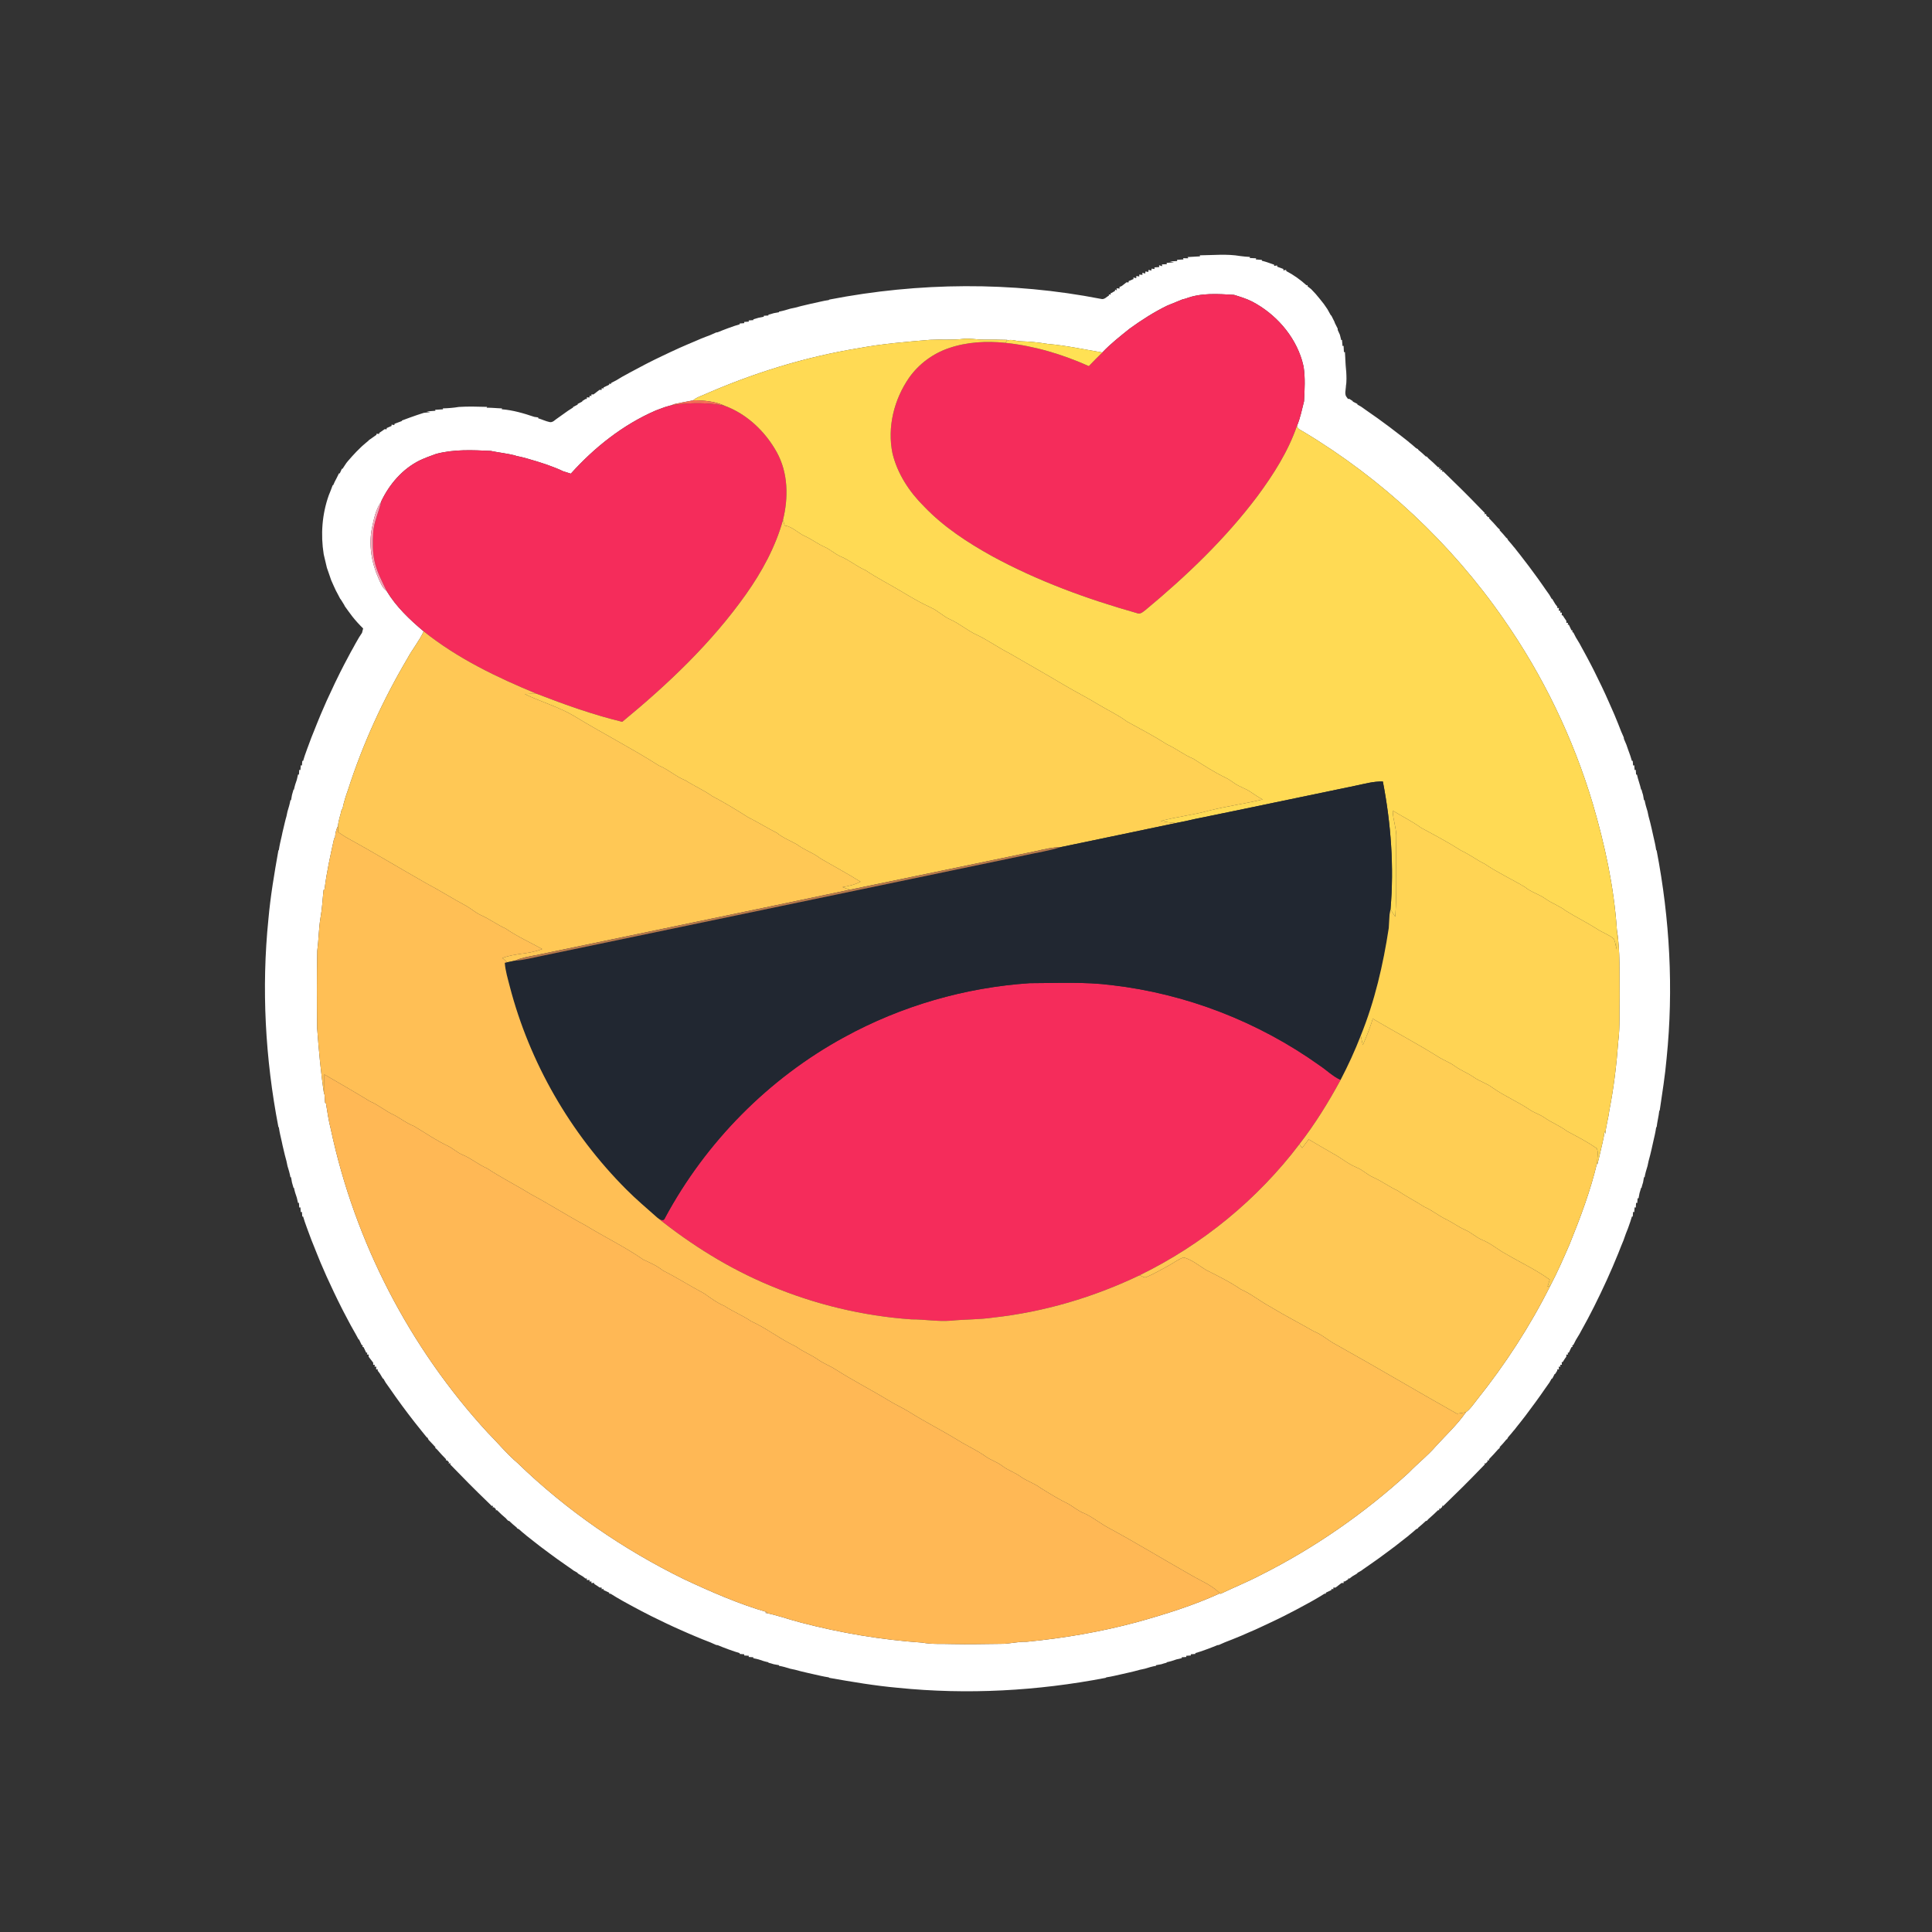 <?xml version="1.0" encoding="UTF-8" ?>
<!DOCTYPE svg PUBLIC "-//W3C//DTD SVG 1.1//EN" "http://www.w3.org/Graphics/SVG/1.1/DTD/svg11.dtd">
<svg width="1276pt" height="1276pt" viewBox="0 0 1276 1276" version="1.1" xmlns="http://www.w3.org/2000/svg">
<rect x="0" y="0" width="1276" height="1276" fill="#333333" stroke="none"/>
<g id="#ffffffff">
<path fill="#ffffff" opacity="1.00" d=" M 784.34 169.78 C 787.08 169.64 789.80 169.42 792.55 169.31 L 792.44 168.63 C 801.31 168.55 810.36 167.58 819.13 169.11 C 821.26 169.41 823.40 169.57 825.56 169.70 L 825.39 170.40 C 826.81 170.46 828.23 170.53 829.66 170.61 L 829.37 171.34 C 830.71 171.44 832.06 171.54 833.41 171.65 L 833.42 172.22 C 834.57 172.49 835.70 172.82 836.84 173.19 C 838.39 173.72 839.93 174.31 841.50 174.81 L 841.55 175.62 C 842.04 175.54 843.02 175.39 843.51 175.31 L 843.54 176.14 C 844.90 176.61 846.25 177.15 847.63 177.65 L 847.58 178.57 C 848.04 178.49 848.96 178.33 849.42 178.25 L 849.55 179.04 C 854.41 181.56 858.89 184.80 862.94 188.47 L 863.63 188.28 L 863.56 189.07 C 864.35 189.68 865.15 190.30 865.94 190.94 C 866.90 192.00 867.90 193.04 868.90 194.08 C 870.75 196.27 872.59 198.49 874.35 200.78 C 875.11 201.93 875.92 203.06 876.71 204.21 C 877.50 205.55 878.26 206.91 878.98 208.29 L 879.26 208.36 C 879.96 209.84 880.70 211.31 881.47 212.77 L 881.56 213.23 C 882.20 214.49 882.82 215.77 883.48 217.03 C 883.49 217.26 883.51 217.73 883.52 217.96 C 883.99 219.00 884.46 220.04 884.94 221.10 C 885.25 222.25 885.54 223.42 885.80 224.60 L 886.32 224.50 C 886.43 225.83 886.54 227.17 886.67 228.51 L 887.38 228.43 C 887.44 229.81 887.51 231.19 887.60 232.57 L 888.26 232.51 C 888.30 233.83 888.41 235.17 888.50 236.50 C 888.65 242.62 889.91 248.75 888.96 254.88 C 888.93 257.40 887.68 260.41 889.60 262.52 L 890.14 263.30 L 890.46 263.50 L 891.17 263.44 C 891.72 263.79 892.83 264.50 893.38 264.85 L 893.50 265.24 C 894.48 265.75 895.46 266.25 896.46 266.76 L 896.51 267.19 C 897.38 267.69 898.26 268.20 899.14 268.71 C 900.36 269.59 901.59 270.46 902.83 271.33 C 905.19 272.92 907.51 274.60 909.85 276.24 C 915.25 280.13 920.57 284.12 925.81 288.23 C 927.35 289.43 928.85 290.68 930.43 291.86 L 930.64 292.10 C 932.20 293.30 933.69 294.59 935.16 295.92 C 935.52 296.11 936.24 296.50 936.59 296.70 L 936.63 297.02 C 938.45 298.46 940.16 300.03 941.85 301.63 L 942.18 301.38 C 942.47 301.71 943.06 302.37 943.36 302.70 C 945.57 304.57 947.68 306.56 949.75 308.60 L 950.60 308.55 L 950.45 309.75 L 951.64 309.34 L 951.31 310.53 C 951.63 310.49 952.28 310.40 952.60 310.36 L 952.40 311.51 L 953.24 311.39 C 961.62 319.49 969.92 327.67 977.99 336.08 C 978.86 336.98 979.73 337.88 980.64 338.79 L 980.51 339.65 L 981.76 339.39 L 981.41 340.13 C 981.75 340.49 982.45 341.21 982.79 341.57 L 983.47 341.40 L 983.40 342.25 C 985.43 344.32 987.42 346.43 989.30 348.65 C 989.63 348.94 990.29 349.53 990.63 349.83 L 990.36 350.14 C 991.96 351.82 993.53 353.54 994.97 355.37 L 995.30 355.40 C 995.49 355.76 995.88 356.47 996.08 356.83 C 997.40 358.30 998.69 359.79 999.90 361.37 L 1000.14 361.58 C 1001.30 363.14 1002.56 364.64 1003.77 366.19 C 1007.89 371.43 1011.87 376.77 1015.78 382.18 C 1016.86 383.73 1017.96 385.27 1019.06 386.83 C 1019.59 387.59 1020.12 388.37 1020.66 389.15 C 1021.52 390.38 1022.39 391.62 1023.28 392.84 C 1023.78 393.72 1024.29 394.59 1024.81 395.48 L 1025.16 395.55 C 1025.80 396.68 1026.47 397.79 1027.16 398.91 C 1027.52 399.37 1028.23 400.30 1028.58 400.76 L 1028.45 401.56 L 1029.60 401.60 C 1029.57 402.03 1029.50 402.90 1029.46 403.33 L 1030.63 403.39 L 1030.40 404.57 L 1031.56 404.63 C 1031.53 405.06 1031.46 405.90 1031.42 406.32 L 1032.13 406.47 C 1032.86 407.68 1033.65 408.86 1034.50 410.03 C 1034.50 410.35 1034.51 411.00 1034.51 411.33 L 1035.62 411.40 L 1035.40 412.54 L 1036.15 412.66 C 1036.70 413.86 1037.29 415.06 1037.87 416.28 L 1038.61 416.43 L 1038.43 417.53 L 1039.10 417.69 C 1039.64 418.79 1040.21 419.88 1040.80 421.00 C 1041.59 422.30 1042.38 423.63 1043.19 424.95 C 1043.72 425.97 1044.28 426.99 1044.85 428.03 C 1045.12 428.51 1045.66 429.49 1045.93 429.98 C 1047.58 433.00 1049.21 436.02 1050.79 439.09 C 1051.04 439.58 1051.56 440.57 1051.81 441.07 C 1052.07 441.56 1052.57 442.56 1052.82 443.06 C 1056.30 449.99 1059.66 456.99 1062.77 464.11 C 1063.93 466.71 1065.08 469.32 1066.22 471.94 C 1067.04 473.99 1067.91 476.03 1068.74 478.09 C 1069.42 479.74 1070.08 481.40 1070.70 483.10 C 1071.25 484.39 1071.80 485.69 1072.41 486.98 C 1072.44 487.24 1072.51 487.77 1072.54 488.04 C 1073.09 489.30 1073.62 490.58 1074.17 491.86 C 1074.48 492.85 1074.83 493.85 1075.20 494.84 C 1075.70 496.28 1076.24 497.71 1076.76 499.16 C 1077.13 500.27 1077.47 501.40 1077.80 502.55 L 1078.36 502.52 C 1078.41 503.29 1078.52 504.81 1078.58 505.58 L 1079.36 505.45 C 1079.41 506.23 1079.53 507.80 1079.58 508.58 L 1080.36 508.46 C 1080.41 509.24 1080.51 510.80 1080.56 511.58 L 1081.12 511.54 C 1081.83 514.92 1083.17 518.14 1083.87 521.53 L 1084.14 521.46 C 1084.42 522.65 1084.76 523.84 1085.16 525.02 C 1085.37 526.17 1085.57 527.33 1085.77 528.50 L 1086.18 528.48 C 1086.62 531.01 1087.35 533.49 1088.13 535.95 C 1088.35 537.00 1088.57 538.06 1088.80 539.13 C 1089.18 540.43 1089.52 541.77 1089.86 543.10 C 1090.20 544.45 1090.51 545.82 1090.83 547.19 C 1091.23 548.79 1091.56 550.42 1091.91 552.04 C 1092.62 555.09 1093.36 558.15 1093.80 561.26 L 1094.16 561.83 C 1102.82 606.89 1105.37 653.19 1100.73 698.88 C 1099.73 710.39 1097.86 721.80 1096.20 733.23 L 1095.85 733.79 C 1095.49 737.28 1094.57 740.68 1094.16 744.18 L 1093.80 744.74 C 1093.36 747.84 1092.62 750.90 1091.91 753.96 C 1091.56 755.57 1091.23 757.19 1090.83 758.81 C 1090.51 760.17 1090.20 761.53 1089.86 762.90 C 1089.52 764.22 1089.18 765.54 1088.80 766.87 C 1088.57 767.92 1088.35 768.98 1088.13 770.05 C 1087.35 772.50 1086.62 774.98 1086.18 777.52 L 1085.77 777.50 C 1085.57 778.65 1085.37 779.81 1085.16 780.98 C 1084.76 782.14 1084.42 783.33 1084.14 784.54 L 1083.88 784.49 C 1083.56 785.67 1083.22 786.85 1082.83 788.02 C 1082.59 789.14 1082.37 790.28 1082.19 791.43 L 1081.55 791.44 C 1081.50 792.21 1081.39 793.75 1081.34 794.52 L 1080.55 794.43 C 1080.51 795.20 1080.42 796.75 1080.38 797.53 L 1079.58 797.41 C 1079.53 798.20 1079.41 799.76 1079.36 800.54 L 1078.57 800.43 C 1078.52 801.19 1078.41 802.71 1078.36 803.47 L 1077.81 803.46 C 1077.47 804.58 1077.12 805.71 1076.76 806.84 C 1076.24 808.27 1075.71 809.71 1075.24 811.18 C 1074.73 812.38 1074.27 813.61 1073.79 814.84 C 1073.29 816.28 1072.74 817.71 1072.26 819.16 C 1071.72 820.40 1071.22 821.66 1070.71 822.92 C 1070.08 824.59 1069.41 826.25 1068.74 827.91 C 1063.93 839.80 1058.58 851.47 1052.83 862.93 C 1052.14 864.25 1051.46 865.58 1050.78 866.92 C 1050.08 868.24 1049.39 869.58 1048.71 870.91 C 1047.78 872.61 1046.85 874.31 1045.93 876.02 C 1045.66 876.51 1045.12 877.49 1044.85 877.98 C 1044.28 878.99 1043.72 880.01 1043.18 881.05 C 1042.38 882.36 1041.59 883.68 1040.80 885.00 C 1040.20 886.09 1039.64 887.19 1039.10 888.31 L 1038.42 888.47 L 1038.60 889.58 L 1037.87 889.73 C 1037.30 890.93 1036.70 892.12 1036.15 893.34 L 1035.40 893.45 L 1035.62 894.59 L 1034.52 894.67 C 1034.51 894.99 1034.50 895.65 1034.49 895.98 C 1033.65 897.13 1032.86 898.31 1032.13 899.54 L 1031.42 899.68 C 1031.45 900.11 1031.53 900.95 1031.56 901.37 L 1030.40 901.43 L 1030.63 902.60 L 1029.46 902.67 C 1029.50 903.11 1029.56 903.97 1029.60 904.41 L 1028.45 904.45 L 1028.53 905.17 C 1028.19 905.72 1027.51 906.82 1027.17 907.36 L 1026.76 907.51 C 1026.24 908.49 1025.73 909.47 1025.23 910.46 L 1024.81 910.52 C 1024.29 911.39 1023.79 912.26 1023.29 913.15 C 1022.39 914.36 1021.52 915.59 1020.67 916.84 C 1016.40 923.11 1011.87 929.20 1007.31 935.28 C 1006.12 936.78 1004.92 938.27 1003.78 939.80 C 1002.57 941.34 1001.31 942.84 1000.14 944.42 L 999.90 944.63 C 998.69 946.19 997.40 947.69 996.09 949.16 C 995.89 949.52 995.50 950.24 995.30 950.60 L 994.98 950.62 C 993.54 952.45 991.96 954.16 990.37 955.85 L 990.63 956.16 C 990.30 956.46 989.63 957.06 989.30 957.36 C 987.41 959.56 985.43 961.68 983.39 963.76 L 983.46 964.60 L 982.25 964.42 L 982.58 965.12 C 982.24 965.49 981.54 966.23 981.20 966.59 L 980.47 966.36 L 980.63 967.21 C 979.73 968.09 978.87 969.00 978.00 969.91 C 969.91 978.32 961.61 986.53 953.21 994.63 L 952.37 994.49 L 952.59 995.20 C 952.22 995.54 951.49 996.23 951.12 996.58 L 950.43 996.27 L 950.56 997.47 L 949.77 997.40 C 947.69 999.43 945.57 1001.41 943.36 1003.30 C 943.06 1003.63 942.46 1004.30 942.17 1004.63 L 941.85 1004.37 C 940.16 1005.97 938.44 1007.54 936.62 1008.98 L 936.60 1009.30 C 936.24 1009.50 935.52 1009.89 935.16 1010.08 C 933.69 1011.39 932.20 1012.69 930.65 1013.90 L 930.42 1014.15 C 927.37 1016.52 924.32 1018.91 921.28 1021.31 C 917.47 1024.15 913.68 1027.00 909.82 1029.78 C 907.49 1031.41 905.18 1033.08 902.83 1034.69 C 902.00 1035.24 901.18 1035.81 900.37 1036.39 C 900.07 1036.62 899.46 1037.07 899.16 1037.30 C 898.26 1037.80 897.37 1038.30 896.49 1038.81 L 896.46 1039.15 C 895.32 1039.80 894.19 1040.46 893.09 1041.15 C 892.63 1041.51 891.70 1042.23 891.24 1042.59 L 890.48 1042.44 L 890.38 1043.12 C 889.81 1043.47 888.69 1044.16 888.13 1044.51 L 887.41 1044.42 L 887.40 1045.53 C 887.05 1045.52 886.36 1045.51 886.02 1045.50 C 884.69 1046.50 883.35 1047.50 882.05 1048.54 C 881.70 1048.53 881.00 1048.51 880.65 1048.51 L 880.59 1049.64 L 879.44 1049.40 L 879.34 1050.15 C 878.12 1050.70 876.92 1051.30 875.71 1051.87 L 875.58 1052.57 L 874.79 1052.55 C 873.54 1053.33 872.27 1054.09 871.02 1054.86 C 869.68 1055.61 868.35 1056.38 867.04 1057.17 C 866.01 1057.71 864.99 1058.28 863.99 1058.86 C 863.49 1059.13 862.51 1059.66 862.02 1059.93 C 858.35 1061.94 854.66 1063.92 850.92 1065.80 C 849.95 1066.28 848.99 1066.78 848.04 1067.29 C 846.71 1067.92 845.39 1068.57 844.09 1069.24 C 839.09 1071.63 834.09 1074.02 829.04 1076.31 C 826.02 1077.55 823.06 1078.92 820.06 1080.22 C 818.00 1081.04 815.97 1081.91 813.92 1082.73 C 812.25 1083.41 810.58 1084.08 808.90 1084.70 C 807.59 1085.25 806.29 1085.81 805.01 1086.42 C 804.76 1086.45 804.25 1086.52 803.99 1086.56 C 802.94 1086.99 801.89 1087.41 800.85 1087.83 C 799.61 1088.28 798.38 1088.73 797.17 1089.23 C 795.71 1089.70 794.28 1090.24 792.84 1090.76 C 791.71 1091.12 790.59 1091.47 789.46 1091.80 L 789.48 1092.36 C 788.72 1092.41 787.20 1092.52 786.44 1092.57 L 786.53 1093.36 C 785.75 1093.42 784.20 1093.52 783.42 1093.58 L 783.52 1094.37 C 782.75 1094.41 781.21 1094.51 780.44 1094.56 L 780.49 1095.16 C 779.33 1095.38 778.18 1095.65 777.04 1095.95 C 774.90 1096.73 772.71 1097.40 770.48 1097.85 L 770.54 1098.14 C 769.33 1098.42 768.15 1098.76 766.98 1099.16 C 765.81 1099.37 764.65 1099.58 763.49 1099.78 L 763.53 1100.18 C 760.98 1100.62 758.50 1101.35 756.04 1102.13 C 754.98 1102.34 753.92 1102.57 752.87 1102.80 C 751.55 1103.18 750.22 1103.52 748.90 1103.86 C 747.53 1104.20 746.17 1104.51 744.81 1104.82 C 743.20 1105.23 741.58 1105.56 739.96 1105.92 C 738.57 1106.24 737.19 1106.54 735.81 1106.85 C 734.13 1107.24 732.44 1107.54 730.74 1107.80 L 730.17 1108.16 C 685.10 1116.82 638.79 1119.37 593.10 1114.73 C 577.90 1113.37 562.84 1110.82 547.82 1108.16 L 547.26 1107.80 C 545.56 1107.53 543.86 1107.24 542.19 1106.85 C 540.80 1106.54 539.40 1106.24 538.04 1105.92 C 536.41 1105.56 534.79 1105.23 533.19 1104.82 C 531.82 1104.51 530.45 1104.20 529.11 1103.86 C 527.77 1103.52 526.43 1103.18 525.13 1102.80 C 524.06 1102.57 523.01 1102.34 521.95 1102.13 C 519.49 1101.34 517.01 1100.62 514.48 1100.18 L 514.51 1099.78 C 513.34 1099.58 512.18 1099.37 511.02 1099.15 C 509.84 1098.76 508.65 1098.42 507.46 1098.14 L 507.53 1097.86 C 505.28 1097.41 503.10 1096.73 500.96 1095.95 C 499.81 1095.65 498.66 1095.39 497.51 1095.16 L 497.56 1094.56 C 496.79 1094.51 495.25 1094.41 494.48 1094.36 L 494.57 1093.57 C 493.80 1093.52 492.25 1093.42 491.48 1093.37 L 491.57 1092.58 C 490.80 1092.52 489.28 1092.41 488.52 1092.35 L 488.54 1091.80 C 487.40 1091.47 486.27 1091.12 485.15 1090.75 C 483.70 1090.25 482.27 1089.70 480.83 1089.23 C 479.60 1088.73 478.37 1088.28 477.15 1087.83 C 476.09 1087.41 475.04 1086.99 474.00 1086.56 C 473.75 1086.52 473.24 1086.45 472.98 1086.42 C 471.69 1085.81 470.39 1085.25 469.10 1084.70 C 467.41 1084.08 465.74 1083.42 464.09 1082.74 C 462.44 1082.08 460.81 1081.40 459.19 1080.71 C 456.13 1079.45 453.12 1078.11 450.10 1076.77 C 443.27 1073.80 436.57 1070.53 429.89 1067.25 C 429.40 1066.99 428.41 1066.48 427.92 1066.22 C 427.42 1065.97 426.42 1065.46 425.93 1065.21 C 425.43 1064.96 424.44 1064.45 423.94 1064.19 C 420.61 1062.42 417.28 1060.67 413.99 1058.84 C 412.98 1058.27 411.97 1057.71 410.96 1057.17 C 409.64 1056.38 408.30 1055.62 406.98 1054.86 C 405.71 1054.09 404.45 1053.33 403.21 1052.55 L 402.44 1052.60 L 402.32 1051.86 C 401.08 1051.29 399.87 1050.71 398.65 1050.16 L 398.55 1049.39 L 397.40 1049.64 L 397.35 1048.53 C 397.02 1048.52 396.35 1048.50 396.01 1048.48 C 394.85 1047.64 393.68 1046.85 392.47 1046.12 L 392.32 1045.41 C 391.90 1045.45 391.05 1045.54 390.62 1045.58 L 390.58 1044.40 L 389.41 1044.64 L 389.33 1043.48 C 388.89 1043.50 388.03 1043.56 387.59 1043.59 L 387.56 1042.44 L 386.77 1042.59 C 386.30 1042.23 385.38 1041.51 384.91 1041.16 C 383.79 1040.46 382.67 1039.80 381.55 1039.15 L 381.49 1038.80 C 380.58 1038.28 379.69 1037.77 378.80 1037.27 C 378.51 1037.05 377.92 1036.61 377.63 1036.39 C 376.81 1035.80 375.99 1035.24 375.17 1034.69 C 372.81 1033.07 370.50 1031.40 368.16 1029.77 C 364.31 1026.99 360.52 1024.15 356.73 1021.31 C 355.42 1020.28 354.13 1019.24 352.81 1018.25 C 351.04 1016.90 349.35 1015.46 347.58 1014.14 L 347.36 1013.90 C 345.79 1012.69 344.29 1011.39 342.83 1010.07 C 342.47 1009.88 341.76 1009.49 341.40 1009.29 L 341.37 1008.97 C 339.54 1007.53 337.82 1005.96 336.14 1004.37 L 335.86 1004.60 C 335.51 1004.25 334.81 1003.57 334.46 1003.23 L 334.34 1002.98 C 332.20 1001.23 330.21 999.33 328.26 997.40 L 327.39 997.46 L 327.58 996.79 C 327.22 996.45 326.49 995.76 326.13 995.41 L 325.41 995.75 L 325.63 994.51 L 324.78 994.63 C 323.88 993.73 322.99 992.87 322.09 992.00 C 313.67 983.91 305.46 975.61 297.36 967.20 L 297.50 966.35 L 296.25 966.61 L 296.59 965.87 C 296.25 965.51 295.57 964.79 295.22 964.43 L 294.56 964.63 L 294.60 963.75 C 292.56 961.67 290.57 959.56 288.70 957.35 C 288.36 957.05 287.70 956.46 287.37 956.17 L 287.65 955.85 C 286.10 954.20 284.59 952.54 283.03 950.91 C 282.85 950.53 282.48 949.77 282.29 949.39 L 281.94 949.42 C 280.73 947.85 279.44 946.35 278.22 944.80 C 276.75 942.92 275.21 941.10 273.76 939.21 C 268.06 931.91 262.57 924.46 257.33 916.84 C 256.46 915.59 255.59 914.37 254.72 913.16 C 254.20 912.27 253.69 911.39 253.19 910.52 L 252.85 910.46 C 252.19 909.32 251.51 908.19 250.84 907.09 C 250.48 906.62 249.77 905.69 249.41 905.23 L 249.55 904.44 L 248.41 904.41 C 248.44 903.97 248.50 903.10 248.53 902.67 L 247.36 902.59 L 247.60 901.42 L 246.48 901.38 C 246.49 901.04 246.49 900.36 246.49 900.02 C 245.48 898.69 244.49 897.35 243.47 896.05 C 243.47 895.70 243.48 895.00 243.48 894.65 L 242.36 894.58 L 242.60 893.44 L 241.85 893.35 C 241.29 892.13 240.69 890.93 240.13 889.73 L 239.40 889.58 L 239.58 888.47 L 238.87 888.33 C 238.31 887.11 237.72 885.92 237.17 884.73 L 236.79 884.57 C 236.16 883.37 235.53 882.21 234.88 881.05 C 233.79 879.17 232.74 877.27 231.69 875.38 C 230.90 873.86 230.10 872.37 229.30 870.88 C 228.45 869.27 227.62 867.66 226.77 866.07 C 226.52 865.58 226.02 864.60 225.77 864.11 C 222.25 857.18 218.93 850.15 215.71 843.08 C 214.44 840.05 213.08 837.07 211.78 834.07 C 210.95 832.00 210.08 829.96 209.27 827.91 C 208.57 826.25 207.90 824.59 207.28 822.92 C 206.76 821.64 206.26 820.37 205.74 819.11 C 205.15 817.43 204.51 815.77 203.88 814.12 C 203.52 813.12 203.15 812.13 202.78 811.15 C 202.29 809.71 201.76 808.30 201.26 806.89 C 200.87 805.74 200.52 804.60 200.19 803.45 L 199.64 803.48 C 199.59 802.72 199.48 801.20 199.42 800.44 L 198.63 800.52 C 198.58 799.74 198.48 798.20 198.43 797.42 L 197.64 797.54 C 197.59 796.76 197.49 795.20 197.44 794.42 L 196.84 794.49 C 196.60 793.33 196.34 792.18 196.05 791.05 C 195.26 788.89 194.58 786.70 194.14 784.46 L 193.86 784.54 C 193.56 783.33 193.22 782.14 192.84 780.98 C 192.62 779.81 192.41 778.65 192.23 777.50 L 191.82 777.52 C 191.37 774.98 190.64 772.50 189.86 770.05 C 189.64 768.98 189.42 767.92 189.20 766.87 C 188.80 765.55 188.47 764.22 188.14 762.90 C 187.78 761.53 187.47 760.16 187.17 758.80 C 186.75 757.19 186.43 755.57 186.09 753.96 C 185.38 750.90 184.64 747.85 184.20 744.74 L 183.84 744.17 C 175.18 699.11 172.62 652.80 177.27 607.11 C 178.62 591.91 181.18 576.85 183.84 561.83 L 184.20 561.25 C 184.64 558.14 185.38 555.09 186.09 552.04 C 186.43 550.41 186.75 548.78 187.18 547.18 C 187.47 545.81 187.78 544.45 188.14 543.11 C 188.47 541.77 188.80 540.43 189.20 539.13 C 189.42 538.06 189.64 537.00 189.87 535.95 C 190.64 533.49 191.37 531.01 191.82 528.48 L 192.23 528.51 C 192.41 527.33 192.62 526.17 192.84 525.02 C 193.22 523.84 193.57 522.65 193.86 521.46 L 194.14 521.52 C 194.58 519.28 195.26 517.09 196.05 514.96 C 196.33 513.81 196.60 512.66 196.84 511.51 L 197.44 511.58 C 197.49 510.80 197.59 509.24 197.64 508.45 L 198.43 508.57 C 198.48 507.80 198.58 506.25 198.63 505.47 L 199.42 505.57 C 199.48 504.81 199.59 503.29 199.65 502.52 L 200.20 502.54 C 200.51 501.40 200.86 500.27 201.24 499.16 C 201.74 497.71 202.28 496.29 202.78 494.85 C 203.15 493.85 203.52 492.86 203.88 491.88 C 204.52 490.21 205.15 488.55 205.74 486.89 C 206.26 485.61 206.76 484.34 207.28 483.08 C 207.90 481.40 208.57 479.74 209.26 478.10 C 210.08 476.03 210.95 473.98 211.79 471.93 C 213.09 468.91 214.45 465.92 215.72 462.89 C 217.52 458.92 219.38 454.98 221.25 451.04 C 222.38 448.67 223.56 446.32 224.71 443.97 C 225.20 443.00 225.70 442.03 226.20 441.07 C 226.45 440.57 226.96 439.58 227.21 439.08 C 228.67 436.24 230.20 433.45 231.69 430.63 C 232.18 429.76 232.67 428.89 233.16 428.03 C 233.71 427.00 234.27 425.98 234.83 424.96 C 235.61 423.63 236.37 422.30 237.13 420.96 C 237.77 419.95 238.42 418.94 239.10 417.96 C 239.37 416.99 239.61 416.02 239.84 415.06 C 237.30 412.57 234.89 409.95 232.69 407.15 C 231.74 405.85 230.77 404.58 229.82 403.29 C 229.09 402.25 228.36 401.23 227.61 400.21 L 227.47 399.75 C 226.63 398.46 225.82 397.15 225.04 395.84 C 224.96 395.76 224.80 395.60 224.72 395.52 C 224.11 394.33 223.49 393.16 222.87 391.99 C 222.61 391.50 222.09 390.54 221.83 390.05 C 221.34 388.98 220.84 387.92 220.36 386.86 C 219.80 385.62 219.27 384.39 218.72 383.16 C 218.24 381.71 217.71 380.28 217.24 378.83 C 216.78 377.55 216.36 376.27 215.90 375.00 C 215.19 372.04 214.53 369.06 213.80 366.11 C 211.70 353.08 212.70 339.59 217.14 327.13 C 218.03 324.92 218.94 322.73 219.72 320.48 L 220.09 320.38 C 220.70 318.89 221.40 317.43 222.20 316.02 C 222.77 314.89 223.34 313.76 223.88 312.62 L 224.40 312.64 C 224.87 311.63 225.33 310.62 225.80 309.61 L 226.26 309.58 C 226.49 309.22 226.96 308.49 227.20 308.13 C 227.71 307.35 228.23 306.57 228.75 305.80 C 228.98 305.51 229.44 304.94 229.67 304.65 C 231.48 302.48 233.42 300.41 235.36 298.35 C 236.56 297.20 237.74 296.03 238.91 294.85 C 240.39 293.57 241.85 292.27 243.38 291.04 L 243.48 290.81 C 245.21 289.63 246.88 288.37 248.61 287.20 L 248.73 286.43 C 249.15 286.48 249.98 286.57 250.40 286.62 L 250.50 285.88 C 251.71 285.11 252.88 284.28 254.04 283.44 C 254.37 283.47 255.02 283.53 255.35 283.56 L 255.40 282.71 C 256.47 282.24 257.54 281.77 258.62 281.31 L 258.61 280.44 C 259.07 280.51 259.97 280.65 260.42 280.72 L 260.59 279.89 C 262.19 279.31 263.75 278.65 265.36 278.10 L 265.47 277.72 C 268.70 276.55 271.90 275.28 275.16 274.21 C 276.74 273.69 278.33 273.23 279.90 272.67 C 281.31 272.48 282.74 272.32 284.17 272.18 C 283.35 272.03 282.54 271.89 281.72 271.75 C 283.68 271.62 285.63 271.44 287.59 271.29 L 287.39 270.65 C 289.13 270.56 290.85 270.43 292.60 270.33 L 292.49 269.72 C 296.01 269.61 299.54 269.37 303.01 268.77 C 309.24 268.35 315.49 268.59 321.73 268.73 L 321.40 269.28 C 324.80 269.22 328.19 269.65 331.59 269.73 L 331.34 270.30 C 338.70 270.84 345.90 272.98 352.87 275.32 C 353.52 275.42 354.83 275.61 355.48 275.71 L 355.47 276.28 C 358.00 277.00 360.38 278.20 362.96 278.75 C 365.10 279.24 366.55 277.22 368.18 276.24 C 370.49 274.58 372.82 272.94 375.14 271.29 C 376.24 270.56 377.34 269.85 378.46 269.16 L 378.57 268.76 C 379.54 268.25 380.52 267.74 381.50 267.23 L 381.55 266.76 C 382.53 266.25 383.52 265.74 384.51 265.24 L 384.62 264.84 C 385.17 264.50 386.27 263.81 386.82 263.47 L 387.55 263.55 L 387.58 262.43 C 388.02 262.45 388.90 262.49 389.34 262.51 L 389.42 261.35 L 390.58 261.60 L 390.62 260.47 C 390.96 260.47 391.64 260.49 391.99 260.50 C 393.30 259.48 394.64 258.48 395.95 257.46 C 396.30 257.47 397.00 257.49 397.35 257.50 L 397.41 256.36 L 398.56 256.60 L 398.65 255.85 C 399.87 255.28 401.07 254.69 402.29 254.13 L 402.43 253.38 L 403.54 253.57 L 403.70 252.90 C 404.80 252.35 405.89 251.77 406.99 251.20 C 408.30 250.40 409.63 249.61 410.95 248.82 C 411.97 248.26 412.99 247.70 414.02 247.15 C 414.51 246.88 415.49 246.34 415.98 246.06 C 419.27 244.26 422.59 242.51 425.93 240.78 C 426.42 240.53 427.40 240.02 427.89 239.77 C 430.93 238.24 433.96 236.70 437.04 235.26 C 440.98 233.38 444.93 231.52 448.91 229.72 C 452.34 228.28 455.70 226.69 459.16 225.32 C 460.41 224.76 461.68 224.24 462.94 223.69 C 464.99 222.89 467.02 222.05 469.09 221.31 C 470.39 220.73 471.69 220.17 472.99 219.58 C 473.24 219.55 473.75 219.48 474.00 219.45 C 475.04 219.00 476.09 218.57 477.15 218.17 C 478.37 217.70 479.60 217.25 480.83 216.77 C 482.28 216.28 483.71 215.74 485.16 215.24 C 486.27 214.86 487.40 214.51 488.54 214.20 L 488.52 213.65 C 489.28 213.59 490.81 213.48 491.57 213.43 L 491.47 212.63 C 492.24 212.58 493.79 212.48 494.57 212.42 L 494.48 211.63 C 495.25 211.59 496.79 211.49 497.56 211.44 L 497.53 210.91 C 498.70 210.60 499.87 210.25 501.02 209.86 C 502.15 209.61 503.28 209.39 504.43 209.19 L 504.46 208.55 C 505.23 208.51 506.77 208.42 507.54 208.37 L 507.45 207.86 C 508.65 207.57 509.84 207.23 511.02 206.84 C 512.17 206.62 513.33 206.41 514.50 206.22 L 514.48 205.82 C 517.01 205.37 519.50 204.64 521.96 203.87 C 523.01 203.64 524.07 203.42 525.13 203.20 C 526.44 202.80 527.77 202.47 529.11 202.14 C 530.45 201.78 531.81 201.48 533.18 201.18 C 534.78 200.76 536.41 200.43 538.04 200.08 C 539.41 199.73 540.80 199.45 542.20 199.15 C 543.86 198.74 545.56 198.45 547.27 198.20 L 547.82 197.84 C 606.85 186.39 668.07 185.90 727.13 197.40 C 729.35 198.08 730.85 196.04 732.56 195.06 L 732.28 194.37 L 733.48 194.60 L 733.66 193.48 L 734.13 193.49 C 734.71 193.15 735.87 192.45 736.44 192.11 L 736.47 191.18 L 737.66 191.81 L 737.44 190.41 C 737.96 190.45 739.00 190.51 739.52 190.55 L 739.29 189.56 C 739.68 189.40 740.47 189.07 740.86 188.91 C 741.91 188.08 742.96 187.26 744.02 186.44 L 745.35 186.56 C 745.38 186.33 745.43 185.87 745.46 185.64 C 746.51 185.19 747.57 184.74 748.64 184.29 L 748.54 183.26 C 749.01 183.38 749.96 183.62 750.43 183.74 L 750.53 182.28 C 751.01 182.36 751.97 182.54 752.45 182.62 L 752.43 181.34 C 752.96 181.38 754.01 181.48 754.54 181.53 L 754.48 180.16 C 754.96 180.29 755.92 180.54 756.40 180.67 L 756.50 179.29 C 756.98 179.37 757.95 179.53 758.43 179.61 L 758.57 178.22 C 759.03 178.35 759.94 178.60 760.40 178.72 L 760.58 177.42 C 761.06 177.49 762.04 177.62 762.52 177.69 L 762.46 176.62 C 763.26 176.56 764.85 176.43 765.65 176.37 L 765.51 175.16 C 766.03 175.33 767.07 175.66 767.59 175.83 L 767.39 174.63 C 768.22 174.59 769.87 174.52 770.69 174.48 L 770.46 173.63 C 772.11 173.50 773.77 173.37 775.43 173.25 C 774.47 173.05 773.52 172.85 772.57 172.66 C 774.19 172.58 775.82 172.50 777.45 172.41 L 777.41 171.59 C 778.80 171.51 780.20 171.43 781.62 171.36 L 781.41 170.54 C 782.27 170.55 783.99 170.57 784.85 170.59 L 784.34 169.78 M 783.00 197.24 C 782.50 197.37 781.49 197.61 780.99 197.73 C 777.60 199.08 774.22 200.46 770.86 201.86 C 762.14 206.12 753.96 211.36 746.10 217.05 C 739.87 222.06 733.56 226.97 728.05 232.78 C 716.03 230.83 704.13 228.13 691.97 227.15 C 686.07 226.14 680.11 225.58 674.14 225.39 C 671.08 225.37 667.76 223.74 664.90 225.03 L 665.20 224.48 C 660.13 224.30 655.06 224.33 650.00 224.33 C 645.30 224.40 640.64 223.28 635.96 223.85 C 628.77 224.72 621.53 224.07 614.32 224.44 C 598.53 225.76 582.70 227.04 567.10 229.96 C 531.56 235.74 496.91 246.56 464.00 261.09 C 461.82 261.96 459.56 262.78 457.83 264.42 C 453.16 265.30 448.48 266.19 443.84 267.21 L 445.28 267.37 C 441.02 267.90 437.07 269.67 433.08 271.12 C 411.50 280.47 392.64 295.44 377.00 312.84 C 375.30 312.33 373.63 311.79 371.95 311.25 C 368.43 309.49 364.72 308.21 361.04 306.83 C 359.04 306.21 357.05 305.57 355.07 304.89 C 350.40 303.50 345.75 302.01 340.96 301.11 L 340.14 300.77 C 334.82 299.47 329.37 298.90 324.02 297.79 C 311.99 297.25 299.74 296.63 287.99 299.80 C 284.30 301.11 280.62 302.46 277.08 304.13 C 265.81 309.76 257.21 319.75 251.83 331.01 L 251.71 331.46 C 248.18 336.45 246.94 342.63 245.71 348.51 C 243.38 359.79 245.37 371.66 250.03 382.10 C 251.37 385.05 252.56 388.30 255.32 390.24 C 261.57 400.68 270.56 409.22 279.83 416.98 C 276.87 423.37 272.30 428.83 268.98 435.03 C 252.91 462.30 239.62 491.25 229.94 521.40 C 228.44 525.57 227.06 529.80 226.22 534.16 C 226.08 534.29 225.78 534.55 225.64 534.68 C 224.92 538.34 223.48 541.87 223.21 545.63 C 221.87 547.94 221.44 550.57 221.28 553.21 C 221.14 553.33 220.84 553.56 220.69 553.68 C 218.26 564.82 215.71 575.98 214.36 587.32 C 214.20 587.44 213.87 587.69 213.70 587.81 C 213.03 593.84 212.80 599.94 211.71 605.91 C 210.47 613.22 210.51 620.66 209.54 628.00 C 209.21 645.00 209.28 662.01 209.46 679.01 C 210.56 693.76 211.86 708.51 214.12 723.13 L 214.30 721.89 C 214.40 723.97 214.55 726.08 214.67 728.19 C 214.83 728.34 215.14 728.64 215.30 728.79 C 216.24 734.50 217.03 740.25 218.50 745.86 C 234.35 820.22 270.52 890.10 321.98 946.06 C 328.66 952.74 334.60 960.15 341.85 966.26 C 374.12 997.55 411.60 1023.33 451.95 1043.07 C 469.79 1051.40 487.91 1059.36 506.86 1064.84 C 506.30 1064.94 505.75 1065.06 505.21 1065.18 C 513.28 1066.65 521.01 1069.63 528.97 1071.63 C 555.19 1078.50 582.07 1083.02 609.10 1084.88 C 615.66 1086.12 622.36 1085.56 628.99 1085.82 C 639.68 1086.07 650.38 1085.77 661.07 1085.68 C 666.77 1085.77 672.32 1084.10 678.03 1084.32 C 702.60 1081.96 727.02 1077.76 750.87 1071.36 C 769.51 1066.16 788.10 1060.39 805.70 1052.33 L 806.07 1052.67 C 814.81 1048.45 823.83 1044.85 832.42 1040.34 C 868.07 1022.45 901.15 999.48 930.54 972.53 C 936.25 966.58 942.83 961.51 948.23 955.25 C 954.96 947.83 962.43 941.00 968.17 932.74 C 971.16 930.56 973.18 927.35 975.46 924.49 C 994.16 901.13 1010.55 875.87 1023.94 849.09 C 1028.64 840.28 1032.58 831.09 1036.58 821.95 C 1043.75 804.20 1050.57 786.17 1054.93 767.51 C 1054.93 767.97 1054.92 768.88 1054.92 769.34 C 1056.18 764.63 1057.14 759.86 1058.30 755.13 C 1058.96 752.48 1059.45 749.78 1059.71 747.07 C 1059.87 747.67 1060.05 748.28 1060.23 748.90 C 1060.71 743.54 1062.31 738.36 1062.96 733.02 C 1065.87 718.15 1067.67 703.09 1068.77 687.99 C 1070.05 678.05 1069.40 668.00 1069.69 658.01 C 1069.49 643.25 1070.21 628.39 1067.85 613.76 C 1065.94 585.68 1059.93 557.98 1052.02 531.02 C 1039.03 487.49 1019.03 446.06 993.03 408.82 C 958.40 358.89 913.06 316.46 860.96 285.19 C 859.32 284.13 856.97 283.49 856.59 281.28 C 858.81 276.05 859.85 270.45 861.27 264.98 C 861.64 257.35 862.14 249.62 860.95 242.04 C 860.58 240.71 860.26 239.38 859.93 238.04 C 854.92 221.29 842.30 207.17 826.91 199.13 C 823.10 197.21 819.03 196.00 814.98 194.73 C 804.31 194.12 793.18 193.28 783.00 197.24 Z" />
</g>
<g id="#f52c5bff">
<path fill="#f52c5b" opacity="1.00" d=" M 783.00 197.24 C 793.18 193.28 804.31 194.12 814.98 194.73 C 819.03 196.00 823.10 197.21 826.91 199.13 C 842.30 207.17 854.92 221.29 859.93 238.04 C 860.26 239.38 860.58 240.71 860.95 242.04 C 862.14 249.62 861.64 257.35 861.27 264.98 C 859.85 270.45 858.81 276.05 856.59 281.28 C 850.76 298.18 841.04 313.42 830.47 327.72 C 809.32 355.85 783.72 380.31 756.72 402.74 C 755.01 403.98 753.13 406.02 750.84 404.93 C 717.80 395.58 685.29 383.72 655.10 367.25 C 638.95 358.27 623.22 348.02 610.39 334.59 C 600.60 324.91 592.70 312.92 589.45 299.43 C 585.88 282.15 590.47 263.79 600.46 249.41 C 606.85 240.38 616.13 233.51 626.60 229.95 C 638.61 225.80 651.58 225.13 664.15 226.44 C 683.16 228.44 701.70 234.00 719.11 241.80 C 722.05 238.75 725.01 235.73 728.05 232.78 C 733.56 226.97 739.87 222.06 746.10 217.05 C 753.96 211.36 762.14 206.12 770.86 201.86 C 774.22 200.46 777.60 199.08 780.99 197.73 C 781.49 197.61 782.50 197.37 783.00 197.24 Z" />
<path fill="#f52c5b" opacity="1.00" d=" M 445.28 267.37 C 456.37 265.90 467.62 265.82 478.63 268.00 C 493.39 273.46 505.47 285.02 513.03 298.66 C 520.56 312.28 520.80 328.65 517.11 343.45 C 512.16 361.27 503.19 377.68 492.54 392.70 C 469.85 424.70 441.16 451.90 410.97 476.73 C 391.70 472.08 372.97 465.37 354.50 458.22 C 328.18 447.38 302.16 434.86 279.83 416.98 C 270.56 409.22 261.57 400.68 255.32 390.24 C 252.24 383.84 248.82 377.49 247.34 370.47 C 245.98 364.44 246.16 358.18 246.46 352.05 C 246.85 344.88 250.13 338.37 251.71 331.46 L 251.83 331.01 C 257.21 319.75 265.81 309.76 277.08 304.13 C 280.62 302.46 284.30 301.11 287.99 299.80 C 299.74 296.63 311.99 297.25 324.02 297.79 C 329.37 298.90 334.82 299.47 340.14 300.77 L 340.96 301.11 C 345.75 302.01 350.40 303.50 355.07 304.89 C 357.05 305.57 359.04 306.21 361.04 306.83 C 364.72 308.21 368.43 309.49 371.95 311.25 C 373.63 311.79 375.30 312.33 377.00 312.84 C 392.64 295.44 411.50 280.47 433.08 271.12 C 437.07 269.67 441.02 267.90 445.28 267.37 Z" />
<path fill="#f52c5b" opacity="1.00" d=" M 557.67 684.96 C 595.23 664.38 637.35 652.19 680.06 649.34 C 698.09 649.31 716.23 648.33 734.16 650.62 C 783.43 656.29 831.08 674.83 871.44 703.61 C 876.15 706.74 880.20 710.86 885.41 713.22 C 877.38 728.00 868.53 742.37 858.20 755.67 C 830.44 792.29 793.92 822.16 752.62 842.28 C 722.20 856.84 689.41 866.53 655.87 870.22 C 646.62 871.56 637.25 871.33 627.97 872.26 C 619.30 872.96 610.68 871.33 602.01 871.39 C 569.93 869.14 538.24 861.55 508.60 849.07 C 481.67 837.88 456.73 822.32 434.01 804.12 C 435.51 805.18 438.22 807.12 439.16 804.46 C 466.07 754.34 507.68 712.17 557.67 684.96 Z" />
</g>
<g id="#ffda54ff">
<path fill="#ffda54" opacity="1.00" d=" M 614.32 224.44 C 621.53 224.07 628.77 224.72 635.96 223.85 C 640.64 223.28 645.30 224.40 650.00 224.33 C 655.06 224.33 660.13 224.30 665.20 224.48 L 664.90 225.03 L 664.15 226.44 C 651.58 225.13 638.61 225.80 626.60 229.95 C 616.13 233.51 606.85 240.38 600.46 249.41 C 590.47 263.79 585.88 282.15 589.45 299.43 C 592.70 312.92 600.60 324.91 610.39 334.59 C 623.22 348.02 638.95 358.27 655.10 367.25 C 685.29 383.72 717.80 395.58 750.84 404.93 C 753.13 406.02 755.01 403.98 756.72 402.74 C 783.72 380.31 809.32 355.85 830.47 327.72 C 841.04 313.42 850.76 298.18 856.59 281.28 C 856.97 283.49 859.32 284.13 860.96 285.19 C 913.06 316.46 958.40 358.89 993.03 408.82 C 1019.03 446.06 1039.03 487.49 1052.02 531.02 C 1059.93 557.98 1065.94 585.68 1067.85 613.76 C 1067.85 618.19 1067.69 622.62 1067.65 627.06 C 1067.14 624.70 1066.89 622.26 1065.90 620.06 C 1062.53 617.22 1058.19 615.85 1054.55 613.40 C 1047.97 609.18 1040.92 605.76 1034.30 601.63 C 1030.07 598.32 1024.89 596.62 1020.56 593.49 C 1016.32 590.48 1011.11 589.19 1007.10 585.81 C 998.37 580.61 989.08 576.32 980.66 570.60 C 975.25 567.96 970.46 564.24 964.98 561.73 C 956.41 556.24 947.40 551.49 938.46 546.65 C 932.57 542.36 926.00 539.18 919.83 535.36 C 919.94 541.66 922.58 547.64 922.16 553.99 C 921.70 571.15 922.72 588.35 921.51 605.48 C 920.45 603.85 919.40 602.22 918.36 600.61 C 920.79 572.38 918.67 543.93 913.32 516.15 C 907.08 515.96 901.08 517.74 895.03 518.97 C 859.70 526.23 824.43 533.77 789.09 540.93 C 784.97 541.91 780.83 542.80 776.67 543.57 C 773.27 543.33 769.90 542.84 766.56 542.28 C 777.12 539.43 788.07 538.27 798.63 535.36 C 810.28 532.42 822.22 530.85 833.91 528.02 C 831.17 526.52 828.57 524.82 826.01 523.06 C 822.73 520.77 818.77 519.71 815.49 517.42 C 813.50 516.06 811.56 514.62 809.38 513.58 C 801.92 510.00 794.97 505.49 788.03 501.04 C 781.96 498.62 776.91 494.40 770.97 491.75 C 762.41 486.24 753.37 481.51 744.44 476.62 C 738.36 472.09 731.43 468.94 724.97 465.01 C 717.66 460.50 709.95 456.70 702.59 452.29 C 690.69 445.20 678.64 438.40 666.66 431.45 C 659.23 427.68 652.47 422.72 644.91 419.20 C 638.84 416.39 633.77 411.87 627.66 409.15 C 622.96 407.12 619.38 403.25 614.70 401.20 C 607.79 398.06 601.27 394.15 594.77 390.27 C 587.07 385.65 579.03 381.63 571.60 376.59 C 565.84 374.14 561.08 369.93 555.29 367.57 C 551.48 365.89 548.42 362.93 544.62 361.24 C 540.16 359.26 536.26 356.25 531.85 354.20 C 527.11 352.20 523.57 347.86 518.30 347.10 C 517.88 345.88 517.48 344.67 517.11 343.45 C 520.80 328.65 520.56 312.28 513.03 298.66 C 505.47 285.02 493.39 273.46 478.63 268.00 C 472.12 265.06 464.89 264.38 457.83 264.42 C 459.56 262.78 461.82 261.96 464.00 261.09 C 496.91 246.56 531.56 235.74 567.10 229.96 C 582.70 227.04 598.53 225.76 614.32 224.44 Z" />
</g>
<g id="#ffe154ff">
<path fill="#ffe154" opacity="1.00" d=" M 664.90 225.03 C 667.76 223.74 671.08 225.37 674.14 225.39 C 680.11 225.58 686.07 226.14 691.97 227.15 C 704.13 228.13 716.03 230.83 728.05 232.78 C 725.01 235.73 722.05 238.75 719.11 241.80 C 701.70 234.00 683.16 228.44 664.15 226.44 L 664.90 225.03 Z" />
</g>
<g id="#43434343">
<path fill="#434343" opacity="0.26" d=" M 888.50 236.50 C 890.27 238.94 890.17 242.07 890.26 244.95 C 890.27 250.81 890.35 256.69 889.60 262.52 C 887.68 260.41 888.93 257.40 888.96 254.88 C 889.91 248.75 888.65 242.62 888.50 236.50 Z" />
</g>
<g id="#f86d58ff">
<path fill="#f86d58" opacity="1.00" d=" M 457.83 264.42 C 464.89 264.38 472.12 265.06 478.63 268.00 C 467.62 265.82 456.37 265.90 445.28 267.37 L 443.84 267.21 C 448.48 266.19 453.16 265.30 457.83 264.42 Z" />
</g>
<g id="#faa4b8ff">
<path fill="#faa4b8" opacity="1.00" d=" M 251.71 331.46 C 250.13 338.37 246.85 344.88 246.46 352.05 C 246.16 358.18 245.98 364.44 247.34 370.47 C 248.82 377.49 252.24 383.84 255.32 390.24 C 252.56 388.30 251.37 385.05 250.03 382.10 C 245.37 371.66 243.38 359.79 245.71 348.51 C 246.94 342.63 248.18 336.45 251.71 331.46 Z" />
</g>
<g id="#ffd154ff">
<path fill="#ffd154" opacity="1.00" d=" M 492.54 392.70 C 503.19 377.68 512.16 361.27 517.11 343.45 C 517.48 344.67 517.88 345.88 518.30 347.10 C 523.57 347.86 527.11 352.20 531.85 354.20 C 536.26 356.25 540.16 359.26 544.62 361.24 C 548.42 362.93 551.48 365.89 555.29 367.57 C 561.08 369.93 565.84 374.14 571.60 376.59 C 579.03 381.63 587.07 385.65 594.77 390.27 C 601.27 394.15 607.79 398.06 614.70 401.20 C 619.38 403.25 622.96 407.12 627.66 409.15 C 633.77 411.87 638.84 416.39 644.91 419.20 C 652.47 422.72 659.23 427.68 666.66 431.45 C 678.64 438.40 690.69 445.20 702.59 452.29 C 709.95 456.70 717.66 460.50 724.97 465.01 C 731.43 468.94 738.36 472.09 744.44 476.62 C 753.37 481.51 762.41 486.24 770.97 491.75 C 776.91 494.40 781.96 498.62 788.03 501.04 C 794.97 505.49 801.92 510.00 809.38 513.58 C 811.56 514.62 813.50 516.06 815.49 517.42 C 818.77 519.71 822.73 520.77 826.01 523.06 C 828.57 524.82 831.17 526.52 833.91 528.02 C 822.22 530.85 810.28 532.42 798.63 535.36 C 788.07 538.27 777.12 539.43 766.56 542.28 C 769.90 542.84 773.27 543.33 776.67 543.57 C 751.28 548.97 725.84 554.16 700.44 559.50 C 694.89 559.59 689.51 560.92 684.13 562.13 C 643.16 570.58 602.23 579.23 561.25 587.63 C 559.61 587.08 558.00 586.48 556.40 585.90 C 560.50 585.22 564.61 584.31 568.32 582.34 C 559.71 576.93 550.73 572.14 541.95 567.04 C 537.16 563.22 531.19 561.40 526.32 557.70 C 521.88 555.16 517.02 553.35 513.03 550.05 C 506.62 546.78 500.50 542.98 494.07 539.75 C 486.31 534.82 478.44 530.04 470.30 525.75 C 464.71 521.78 458.40 519.07 452.65 515.37 C 446.36 512.91 441.40 508.16 435.16 505.62 C 416.91 494.00 397.59 484.15 379.14 472.86 C 368.89 466.80 357.33 463.54 346.64 458.43 C 349.25 458.28 351.87 458.15 354.50 458.22 C 372.97 465.37 391.70 472.08 410.97 476.73 C 441.16 451.90 469.85 424.70 492.54 392.70 Z" />
</g>
<g id="#ffc855ff">
<path fill="#ffc855" opacity="1.00" d=" M 279.83 416.98 C 302.16 434.86 328.18 447.38 354.50 458.22 C 351.87 458.15 349.25 458.28 346.64 458.43 C 357.33 463.54 368.89 466.80 379.14 472.86 C 397.59 484.15 416.91 494.00 435.16 505.62 C 441.40 508.16 446.36 512.91 452.65 515.37 C 458.40 519.07 464.71 521.78 470.30 525.75 C 478.44 530.04 486.31 534.82 494.07 539.75 C 500.50 542.98 506.62 546.78 513.03 550.05 C 517.02 553.35 521.88 555.16 526.32 557.70 C 531.19 561.40 537.16 563.22 541.95 567.04 C 550.73 572.14 559.71 576.93 568.32 582.34 C 564.61 584.31 560.50 585.22 556.40 585.90 C 558.00 586.48 559.61 587.08 561.25 587.63 C 492.20 602.21 423.07 616.39 354.00 630.85 C 349.24 631.75 344.42 632.55 339.97 634.53 C 338.28 634.86 336.60 635.18 334.92 635.53 C 333.88 634.59 332.85 633.66 331.82 632.74 C 340.29 629.46 349.69 630.24 358.08 626.80 C 350.00 622.29 341.52 618.49 333.90 613.23 C 328.28 610.67 323.30 606.94 317.66 604.44 C 313.90 602.70 310.83 599.83 307.19 597.89 C 298.50 593.24 290.19 587.92 281.47 583.34 C 263.68 573.23 246.18 562.63 228.25 552.80 C 226.57 551.78 224.96 550.67 223.35 549.57 C 223.28 548.25 223.24 546.93 223.21 545.63 C 223.48 541.87 224.92 538.34 225.64 534.68 C 225.78 534.55 226.08 534.29 226.22 534.16 C 227.06 529.80 228.44 525.57 229.94 521.40 C 239.62 491.25 252.91 462.30 268.98 435.03 C 272.30 428.83 276.87 423.37 279.83 416.98 Z" />
<path fill="#ffc855" opacity="1.00" d=" M 864.33 752.51 C 869.63 755.61 874.92 758.75 880.26 761.79 C 885.65 764.63 890.29 768.74 895.97 771.04 C 899.87 772.58 902.85 775.69 906.65 777.43 C 912.33 779.87 917.26 783.69 922.90 786.25 C 928.64 790.17 934.86 793.29 940.70 797.07 C 945.96 799.35 950.34 803.14 955.54 805.53 C 959.69 807.56 963.36 810.45 967.64 812.24 C 971.69 813.97 974.86 817.22 978.95 818.90 C 984.67 821.19 989.30 825.38 994.72 828.24 C 1004.32 833.90 1014.53 838.60 1023.55 845.18 C 1023.05 846.68 1022.56 848.20 1022.09 849.72 C 1022.55 849.56 1023.48 849.25 1023.94 849.09 C 1010.55 875.87 994.16 901.13 975.46 924.49 C 973.18 927.35 971.16 930.56 968.17 932.74 C 966.20 933.13 964.22 933.40 962.25 933.69 C 935.45 918.64 909.07 902.89 882.22 887.95 C 877.17 885.32 872.98 881.30 867.63 879.23 C 858.12 873.75 848.34 868.73 838.95 863.04 C 832.26 859.43 826.37 854.53 819.39 851.46 C 812.15 846.47 804.22 842.64 796.40 838.67 C 791.66 835.73 787.25 832.01 781.80 830.47 C 777.96 831.69 774.80 834.37 771.26 836.20 C 766.65 838.63 762.17 841.33 757.37 843.35 C 755.72 844.29 754.13 842.60 752.62 842.28 C 793.92 822.16 830.44 792.29 858.20 755.67 C 858.66 756.29 859.58 757.54 860.04 758.16 C 861.46 756.27 862.89 754.39 864.33 752.51 Z" />
</g>
<g id="#212731ff">
<path fill="#212731" opacity="1.00" d=" M 913.32 516.15 C 918.67 543.93 920.79 572.38 918.36 600.61 C 918.21 601.46 917.90 603.16 917.74 604.01 C 917.52 606.96 917.38 609.93 917.22 612.90 C 913.53 637.14 907.97 661.21 898.73 683.98 C 894.86 693.97 890.37 703.72 885.41 713.22 C 880.20 710.86 876.15 706.74 871.44 703.61 C 831.08 674.83 783.43 656.29 734.16 650.62 C 716.23 648.33 698.09 649.31 680.06 649.34 C 637.35 652.19 595.23 664.38 557.67 684.96 C 507.68 712.17 466.07 754.34 439.16 804.46 C 438.22 807.12 435.51 805.18 434.01 804.12 C 427.13 798.00 420.07 792.06 413.58 785.52 C 376.73 748.58 349.74 701.86 336.63 651.33 C 335.34 646.23 333.76 641.16 333.38 635.89 C 333.77 635.80 334.54 635.62 334.92 635.53 C 336.60 635.18 338.28 634.86 339.97 634.53 C 346.33 634.05 352.51 632.39 358.75 631.13 C 464.89 609.04 571.02 586.92 677.16 564.83 C 684.92 563.08 692.85 561.97 700.44 559.50 C 725.84 554.16 751.28 548.97 776.67 543.57 C 780.83 542.80 784.97 541.91 789.09 540.93 C 824.43 533.77 859.70 526.23 895.03 518.97 C 901.08 517.74 907.08 515.96 913.32 516.15 Z" />
</g>
<g id="#ffd454ff">
<path fill="#ffd454" opacity="1.00" d=" M 919.83 535.36 C 926.00 539.18 932.57 542.36 938.46 546.65 C 947.40 551.49 956.41 556.24 964.98 561.73 C 970.46 564.24 975.25 567.96 980.66 570.60 C 989.08 576.32 998.37 580.61 1007.10 585.81 C 1011.11 589.19 1016.32 590.48 1020.56 593.49 C 1024.89 596.62 1030.07 598.32 1034.30 601.63 C 1040.92 605.76 1047.97 609.18 1054.55 613.40 C 1058.19 615.85 1062.53 617.22 1065.90 620.06 C 1066.89 622.26 1067.14 624.70 1067.65 627.06 C 1067.69 622.62 1067.85 618.19 1067.85 613.76 C 1070.21 628.39 1069.49 643.25 1069.69 658.01 C 1069.40 668.00 1070.05 678.05 1068.77 687.99 C 1067.67 703.09 1065.87 718.15 1062.96 733.02 C 1062.31 738.36 1060.71 743.54 1060.23 748.90 C 1060.05 748.28 1059.87 747.67 1059.71 747.07 C 1059.45 749.78 1058.96 752.48 1058.30 755.13 C 1057.14 759.86 1056.18 764.63 1054.92 769.34 C 1054.92 768.88 1054.93 767.97 1054.93 767.51 C 1054.73 764.56 1055.97 761.11 1054.55 758.46 C 1048.39 754.09 1041.59 750.65 1034.94 747.09 C 1030.27 743.52 1024.71 741.44 1019.94 738.06 C 1017.27 736.21 1014.17 735.18 1011.36 733.62 C 1003.18 727.89 993.83 724.10 985.66 718.31 C 981.92 715.47 977.29 714.21 973.47 711.52 C 969.51 708.68 964.86 707.05 960.94 704.17 C 957.73 701.83 954.01 700.41 950.61 698.42 C 936.29 689.34 921.21 681.54 906.68 672.81 C 904.85 678.73 902.58 684.51 900.06 690.19 C 899.60 688.12 899.15 686.04 898.73 683.98 C 907.97 661.21 913.53 637.14 917.22 612.90 C 917.38 609.93 917.52 606.96 917.74 604.01 C 917.90 603.16 918.21 601.46 918.36 600.61 C 919.40 602.22 920.45 603.85 921.51 605.48 C 922.72 588.35 921.70 571.15 922.16 553.99 C 922.58 547.64 919.94 541.66 919.83 535.36 Z" />
</g>
<g id="#ffbf55ff">
<path fill="#ffbf55" opacity="1.00" d=" M 221.28 553.21 C 221.44 550.57 221.87 547.94 223.21 545.63 C 223.24 546.93 223.28 548.25 223.35 549.57 C 224.96 550.67 226.57 551.78 228.25 552.80 C 246.18 562.63 263.68 573.23 281.47 583.34 C 290.19 587.92 298.50 593.24 307.19 597.89 C 310.83 599.83 313.90 602.70 317.66 604.44 C 323.30 606.94 328.28 610.67 333.90 613.23 C 341.52 618.49 350.00 622.29 358.08 626.80 C 349.69 630.24 340.29 629.46 331.82 632.74 C 332.85 633.66 333.88 634.59 334.92 635.53 C 334.54 635.62 333.77 635.80 333.38 635.89 C 333.76 641.16 335.34 646.23 336.63 651.33 C 349.74 701.86 376.73 748.58 413.58 785.52 C 420.07 792.06 427.13 798.00 434.01 804.12 C 456.73 822.32 481.67 837.88 508.60 849.07 C 538.24 861.55 569.93 869.14 602.01 871.39 C 610.68 871.33 619.30 872.96 627.97 872.26 C 637.25 871.33 646.62 871.56 655.87 870.22 C 689.41 866.53 722.20 856.84 752.62 842.28 C 754.13 842.60 755.72 844.29 757.37 843.35 C 762.17 841.33 766.65 838.63 771.26 836.20 C 774.80 834.37 777.96 831.69 781.80 830.47 C 787.25 832.01 791.66 835.73 796.40 838.67 C 804.22 842.64 812.15 846.47 819.39 851.46 C 826.37 854.53 832.26 859.43 838.95 863.04 C 848.34 868.73 858.12 873.75 867.63 879.23 C 872.98 881.30 877.17 885.32 882.22 887.95 C 909.07 902.89 935.45 918.64 962.25 933.69 C 964.22 933.40 966.20 933.13 968.17 932.74 C 962.43 941.00 954.96 947.83 948.23 955.25 C 942.83 961.51 936.25 966.58 930.54 972.53 C 901.15 999.48 868.07 1022.45 832.42 1040.34 C 823.83 1044.85 814.81 1048.45 806.07 1052.67 L 805.70 1052.33 C 800.35 1046.87 793.10 1044.08 786.63 1040.27 C 768.61 1030.06 750.93 1019.27 732.73 1009.39 C 727.05 1006.46 722.12 1002.24 716.31 999.57 C 712.46 998.15 709.32 995.49 705.86 993.38 C 699.40 990.27 693.30 986.50 687.22 982.73 C 683.12 979.57 678.03 978.18 673.89 975.12 C 670.13 972.40 665.60 971.02 661.94 968.16 C 658.57 965.56 654.41 964.37 650.97 961.91 C 645.27 957.79 638.78 955.01 632.85 951.28 C 622.23 944.73 611.06 939.16 600.50 932.51 C 596.13 929.80 591.41 927.70 587.03 925.00 C 575.37 917.89 563.18 911.69 551.67 904.34 C 548.16 902.04 544.16 900.62 540.70 898.24 C 535.98 894.82 530.43 892.83 525.75 889.34 C 515.44 884.54 506.48 877.32 496.10 872.63 C 490.54 868.78 484.19 866.32 478.57 862.58 C 473.60 860.50 469.34 857.25 464.96 854.21 C 455.81 849.37 447.10 843.76 437.85 839.13 C 433.97 836.04 429.51 833.99 425.01 832.00 C 412.78 823.50 399.31 817.03 386.63 809.26 C 374.33 802.69 362.61 795.11 350.29 788.56 C 340.85 782.68 330.85 777.74 321.59 771.58 C 315.82 769.14 311.08 764.89 305.26 762.59 C 301.94 761.17 299.32 758.59 296.11 757.00 C 288.15 753.27 280.91 748.23 273.39 743.74 C 268.78 742.00 264.91 738.94 260.64 736.58 C 254.88 734.10 250.14 729.84 244.36 727.39 C 234.41 721.30 224.30 715.46 214.20 709.62 C 214.19 713.70 214.32 717.79 214.30 721.89 L 214.12 723.13 C 211.86 708.51 210.56 693.76 209.46 679.01 C 209.28 662.01 209.21 645.00 209.54 628.00 C 210.51 620.66 210.47 613.22 211.71 605.91 C 212.80 599.94 213.03 593.84 213.70 587.81 C 213.87 587.69 214.20 587.44 214.36 587.32 C 215.71 575.98 218.26 564.82 220.69 553.68 C 220.84 553.56 221.14 553.33 221.28 553.21 Z" />
</g>
<g id="#b7794bff">
<path fill="#b7794b" opacity="1.00" d=" M 684.13 562.13 C 689.51 560.92 694.89 559.59 700.44 559.50 C 692.85 561.97 684.92 563.08 677.16 564.83 C 571.02 586.92 464.89 609.04 358.75 631.13 C 352.51 632.39 346.33 634.05 339.97 634.53 C 344.42 632.55 349.24 631.75 354.00 630.85 C 423.07 616.39 492.20 602.21 561.25 587.63 C 602.23 579.23 643.16 570.58 684.13 562.13 Z" />
</g>
<g id="#ffce54ff">
<path fill="#ffce54" opacity="1.00" d=" M 906.68 672.81 C 921.21 681.54 936.29 689.34 950.61 698.42 C 954.01 700.41 957.73 701.83 960.94 704.17 C 964.86 707.05 969.51 708.68 973.47 711.52 C 977.29 714.21 981.92 715.47 985.66 718.31 C 993.83 724.10 1003.18 727.89 1011.36 733.62 C 1014.17 735.18 1017.27 736.21 1019.94 738.06 C 1024.71 741.44 1030.27 743.52 1034.94 747.09 C 1041.59 750.65 1048.39 754.09 1054.55 758.46 C 1055.97 761.11 1054.73 764.56 1054.93 767.51 C 1050.57 786.17 1043.75 804.20 1036.58 821.95 C 1032.58 831.09 1028.64 840.28 1023.94 849.09 C 1023.48 849.25 1022.55 849.56 1022.09 849.72 C 1022.56 848.20 1023.05 846.68 1023.55 845.18 C 1014.53 838.60 1004.32 833.90 994.72 828.24 C 989.30 825.38 984.67 821.19 978.95 818.90 C 974.86 817.22 971.69 813.97 967.64 812.24 C 963.36 810.45 959.69 807.56 955.54 805.53 C 950.34 803.14 945.96 799.35 940.70 797.07 C 934.86 793.29 928.64 790.17 922.90 786.25 C 917.26 783.69 912.33 779.87 906.65 777.43 C 902.85 775.69 899.87 772.58 895.97 771.04 C 890.29 768.74 885.65 764.63 880.26 761.79 C 874.92 758.75 869.63 755.61 864.33 752.51 C 862.89 754.39 861.46 756.27 860.04 758.16 C 859.58 757.54 858.66 756.29 858.20 755.67 C 868.53 742.37 877.38 728.00 885.41 713.22 C 890.37 703.72 894.86 693.97 898.73 683.98 C 899.15 686.04 899.60 688.12 900.06 690.19 C 902.58 684.51 904.85 678.73 906.68 672.81 Z" />
</g>
<g id="#ffb855ff">
<path fill="#ffb855" opacity="1.00" d=" M 214.20 709.62 C 224.30 715.46 234.41 721.30 244.36 727.39 C 250.14 729.84 254.88 734.10 260.64 736.58 C 264.91 738.94 268.78 742.00 273.39 743.74 C 280.91 748.23 288.15 753.27 296.11 757.00 C 299.32 758.59 301.94 761.17 305.26 762.59 C 311.08 764.89 315.82 769.14 321.59 771.58 C 330.85 777.74 340.85 782.68 350.29 788.56 C 362.61 795.11 374.33 802.69 386.63 809.26 C 399.31 817.03 412.78 823.50 425.01 832.00 C 429.51 833.99 433.97 836.04 437.85 839.13 C 447.10 843.76 455.81 849.37 464.96 854.21 C 469.34 857.25 473.60 860.50 478.57 862.58 C 484.19 866.32 490.54 868.78 496.10 872.63 C 506.48 877.32 515.44 884.54 525.75 889.34 C 530.43 892.83 535.98 894.82 540.70 898.24 C 544.16 900.62 548.16 902.04 551.67 904.34 C 563.18 911.69 575.37 917.89 587.03 925.00 C 591.41 927.70 596.13 929.80 600.50 932.51 C 611.06 939.16 622.23 944.73 632.85 951.28 C 638.78 955.01 645.27 957.79 650.97 961.91 C 654.41 964.37 658.57 965.56 661.94 968.16 C 665.60 971.02 670.13 972.40 673.89 975.12 C 678.03 978.18 683.12 979.57 687.22 982.73 C 693.30 986.50 699.40 990.27 705.86 993.38 C 709.32 995.49 712.46 998.15 716.31 999.57 C 722.12 1002.24 727.05 1006.46 732.73 1009.39 C 750.93 1019.27 768.61 1030.06 786.63 1040.27 C 793.10 1044.08 800.35 1046.87 805.70 1052.33 C 788.10 1060.39 769.51 1066.16 750.87 1071.36 C 727.02 1077.76 702.60 1081.96 678.03 1084.32 C 672.32 1084.10 666.77 1085.77 661.07 1085.68 C 650.38 1085.77 639.68 1086.07 628.99 1085.82 C 622.36 1085.56 615.66 1086.12 609.10 1084.88 C 582.07 1083.02 555.19 1078.50 528.97 1071.63 C 521.01 1069.63 513.28 1066.65 505.21 1065.18 C 505.75 1065.06 506.30 1064.94 506.86 1064.84 C 487.91 1059.36 469.79 1051.40 451.95 1043.07 C 411.60 1023.33 374.12 997.55 341.85 966.26 C 334.60 960.15 328.66 952.74 321.98 946.06 C 270.52 890.10 234.35 820.22 218.50 745.86 C 217.03 740.25 216.24 734.50 215.30 728.79 C 215.14 728.64 214.83 728.34 214.67 728.19 C 214.55 726.08 214.40 723.97 214.30 721.89 C 214.32 717.79 214.19 713.70 214.20 709.62 Z" />
</g>
</svg>
